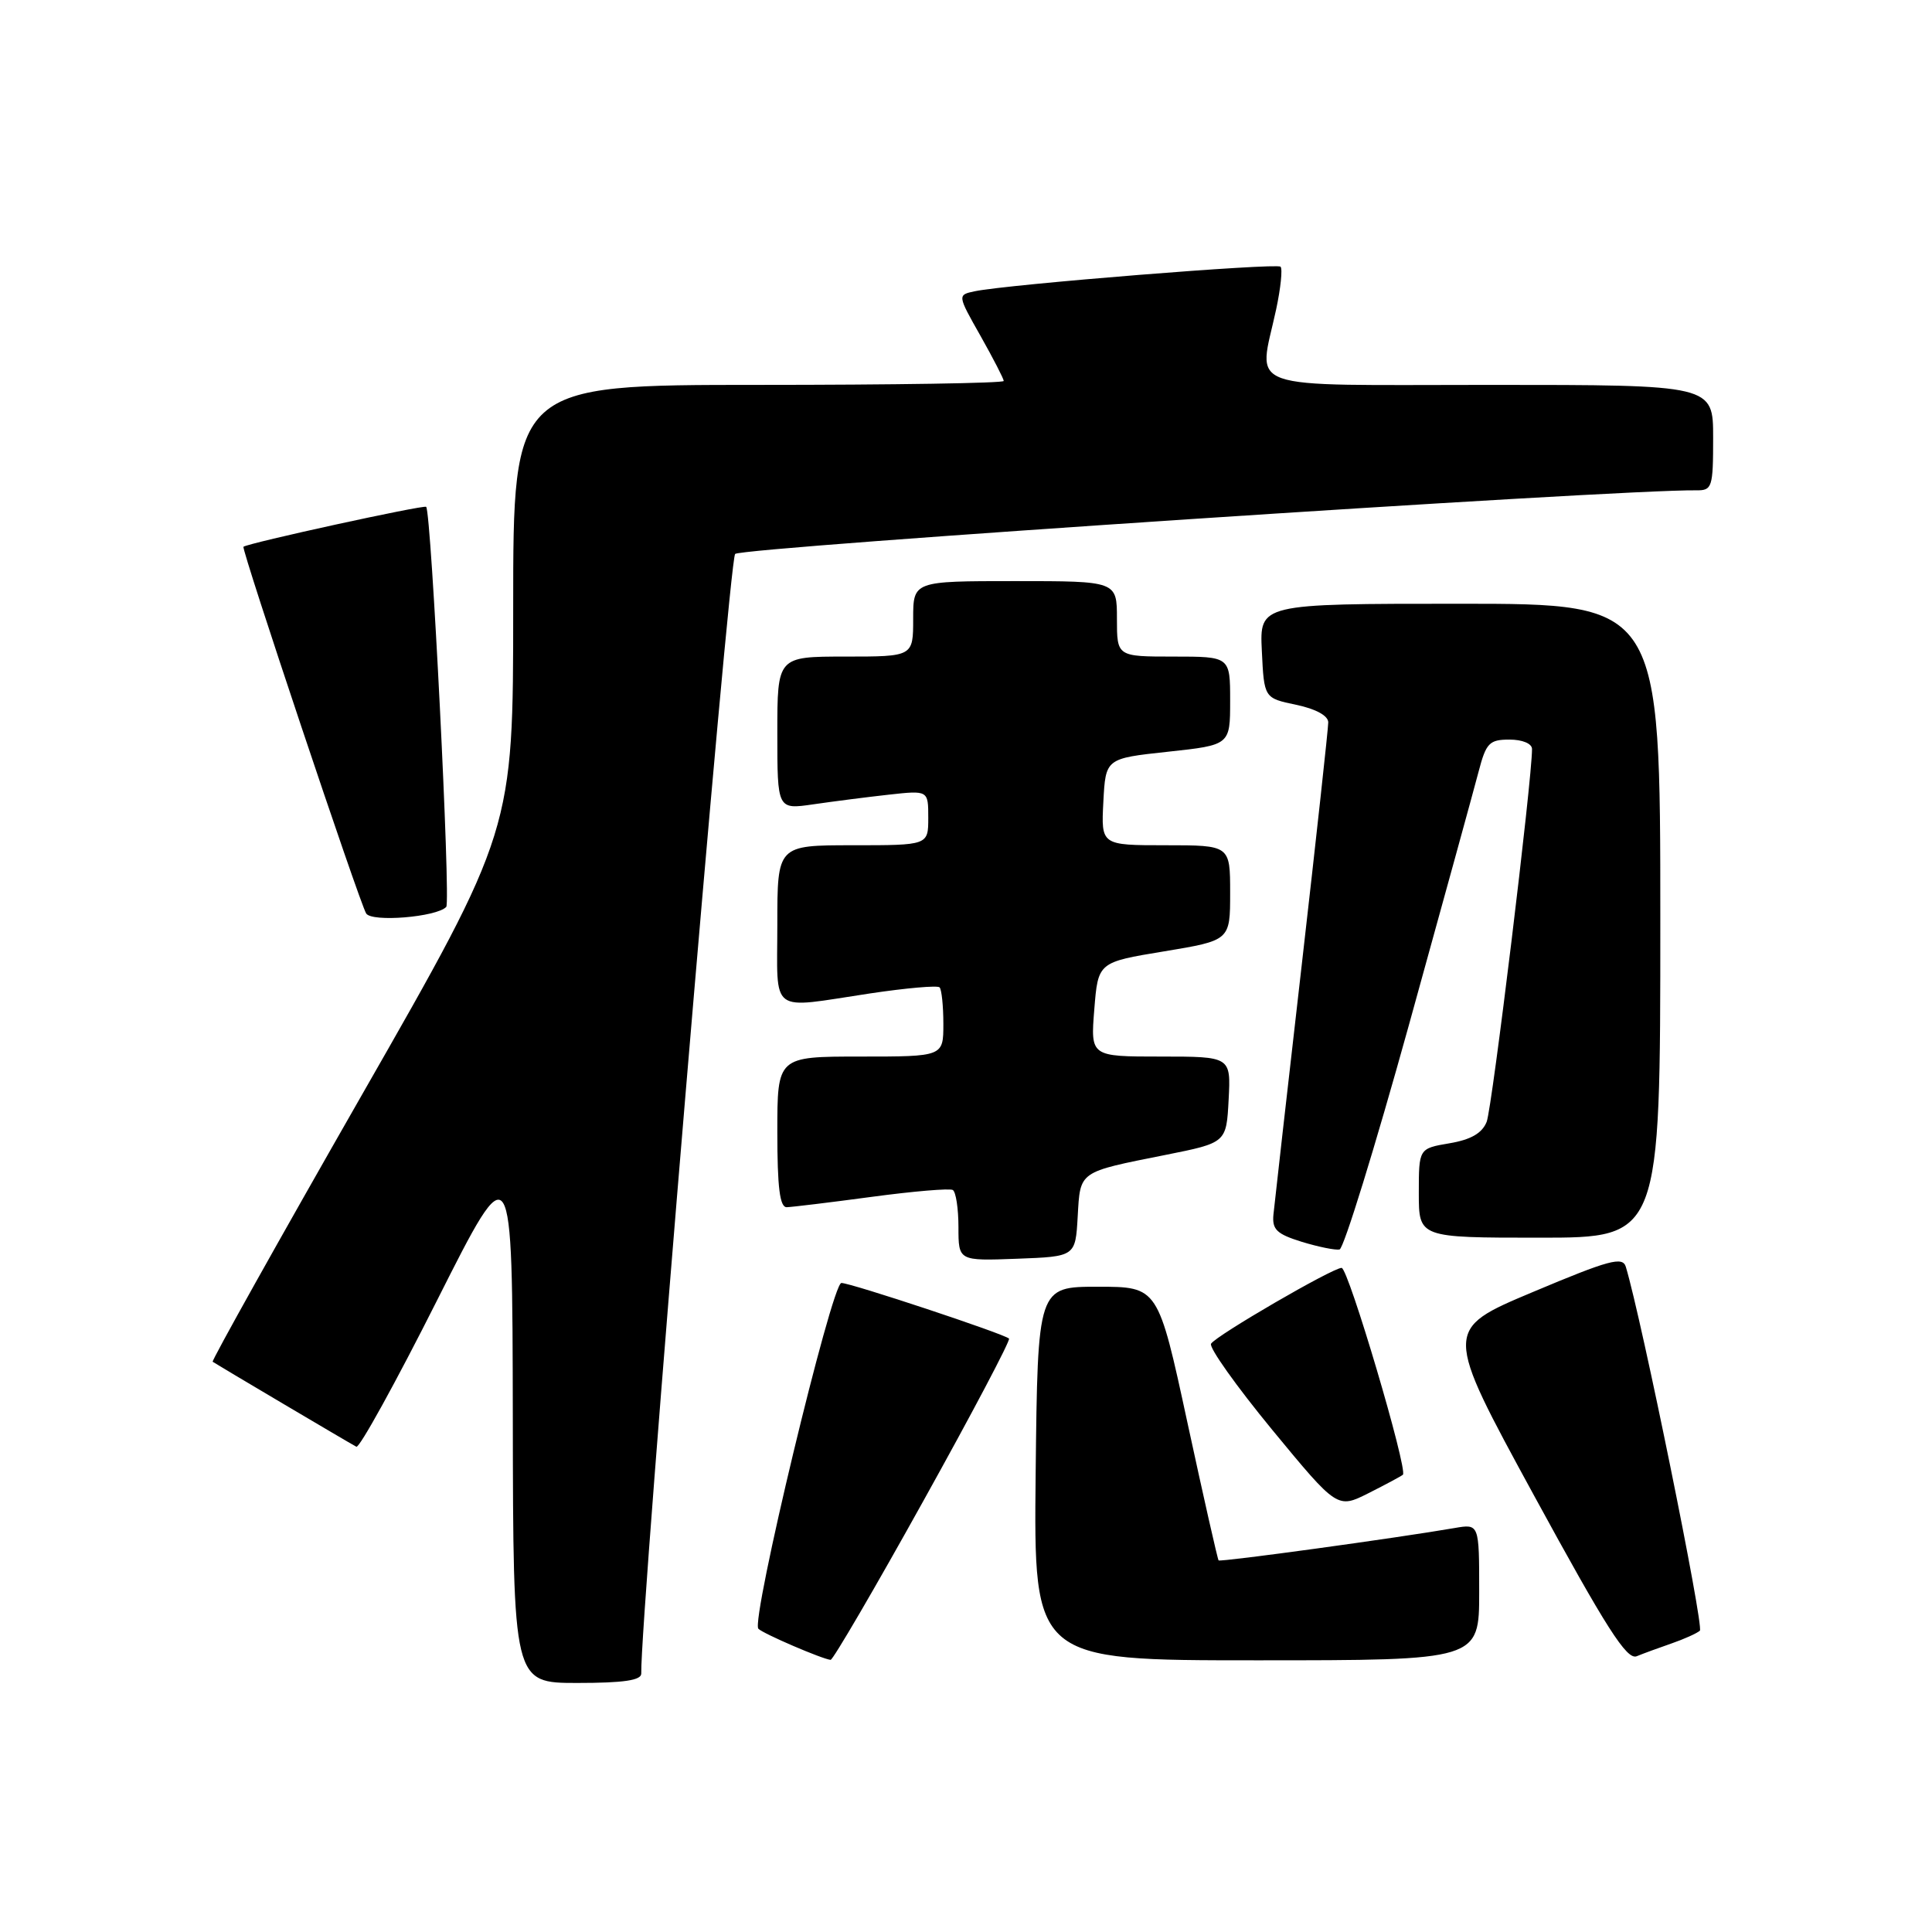 <?xml version="1.0" encoding="UTF-8" standalone="no"?>
<!DOCTYPE svg PUBLIC "-//W3C//DTD SVG 1.1//EN" "http://www.w3.org/Graphics/SVG/1.1/DTD/svg11.dtd" >
<svg xmlns="http://www.w3.org/2000/svg" xmlns:xlink="http://www.w3.org/1999/xlink" version="1.1" viewBox="0 0 256 256">
 <g >
 <path fill="currentColor"
d=" M 84.97 221.75 C 84.80 214.67 96.58 74.24 97.41 73.40 C 98.29 72.52 214.37 64.83 224.75 64.97 C 226.87 65.00 227.00 64.60 227.00 58.00 C 227.00 51.00 227.00 51.00 197.50 51.00 C 163.96 51.00 166.74 51.98 169.10 40.98 C 169.70 38.17 169.96 35.63 169.68 35.34 C 169.16 34.82 133.53 37.68 129.18 38.59 C 126.85 39.08 126.85 39.08 129.93 44.52 C 131.62 47.52 133.00 50.20 133.00 50.48 C 133.00 50.77 118.38 51.00 100.50 51.00 C 68.00 51.00 68.00 51.00 68.00 80.52 C 68.00 110.03 68.00 110.03 47.93 145.12 C 36.90 164.41 28.01 180.31 28.18 180.44 C 28.57 180.72 46.20 191.16 47.22 191.70 C 47.62 191.91 52.44 183.18 57.92 172.29 C 67.89 152.50 67.89 152.50 67.95 187.75 C 68.00 223.00 68.00 223.00 76.50 223.00 C 82.65 223.00 84.99 222.65 84.97 221.75 Z  M 122.35 198.88 C 128.81 187.27 133.92 177.58 133.70 177.37 C 133.08 176.75 112.74 170.00 111.49 170.00 C 110.21 170.00 99.45 214.78 100.49 215.82 C 101.14 216.48 108.93 219.83 110.06 219.94 C 110.36 219.97 115.90 210.50 122.35 198.88 Z  M 196.00 210.95 C 196.00 201.91 196.00 201.91 192.75 202.47 C 185.20 203.78 161.68 207.01 161.47 206.76 C 161.34 206.62 159.48 198.40 157.34 188.50 C 153.45 170.50 153.45 170.50 145.47 170.50 C 137.50 170.50 137.50 170.50 137.23 195.25 C 136.97 220.00 136.97 220.00 166.48 220.00 C 196.00 220.00 196.00 220.00 196.00 210.95 Z  M 221.50 217.76 C 223.15 217.19 224.83 216.43 225.24 216.08 C 225.82 215.56 217.52 174.77 215.43 167.86 C 215.01 166.46 213.23 166.94 203.11 171.20 C 191.28 176.17 191.28 176.17 203.26 198.15 C 212.86 215.76 215.56 219.99 216.87 219.46 C 217.77 219.09 219.85 218.33 221.50 217.76 Z  M 185.89 195.41 C 186.58 194.78 178.66 168.00 177.77 168.00 C 176.57 168.00 161.14 176.96 160.47 178.05 C 160.17 178.54 163.81 183.66 168.56 189.44 C 177.21 199.93 177.21 199.93 181.36 197.84 C 183.64 196.69 185.67 195.60 185.89 195.41 Z  M 142.80 161.20 C 143.15 155.12 142.83 155.35 154.45 153.03 C 162.50 151.42 162.50 151.42 162.80 145.71 C 163.10 140.00 163.10 140.00 153.80 140.00 C 144.50 140.00 144.50 140.00 145.00 133.75 C 145.50 127.50 145.50 127.50 154.25 126.06 C 163.00 124.61 163.00 124.61 163.00 118.31 C 163.00 112.00 163.00 112.00 154.45 112.00 C 145.90 112.00 145.90 112.00 146.20 106.25 C 146.50 100.50 146.50 100.50 154.75 99.61 C 163.00 98.72 163.00 98.72 163.00 92.86 C 163.00 87.00 163.00 87.00 155.50 87.00 C 148.00 87.00 148.00 87.00 148.00 82.00 C 148.00 77.00 148.00 77.00 134.50 77.00 C 121.00 77.00 121.00 77.00 121.00 82.00 C 121.00 87.00 121.00 87.00 112.00 87.00 C 103.00 87.00 103.00 87.00 103.00 97.14 C 103.00 107.27 103.00 107.27 107.75 106.58 C 110.36 106.20 114.86 105.62 117.75 105.30 C 123.00 104.72 123.00 104.72 123.00 108.36 C 123.00 112.00 123.00 112.00 113.00 112.00 C 103.00 112.00 103.00 112.00 103.00 122.50 C 103.00 134.59 101.76 133.67 115.25 131.64 C 120.06 130.92 124.22 130.55 124.50 130.83 C 124.77 131.11 125.00 133.28 125.00 135.67 C 125.00 140.00 125.00 140.00 114.00 140.00 C 103.00 140.00 103.00 140.00 103.00 150.00 C 103.00 157.35 103.33 159.99 104.25 159.96 C 104.94 159.94 110.00 159.33 115.50 158.59 C 121.00 157.85 125.84 157.44 126.25 157.68 C 126.66 157.92 127.00 160.14 127.00 162.60 C 127.00 167.08 127.00 167.08 134.75 166.79 C 142.50 166.50 142.50 166.50 142.80 161.20 Z  M 186.66 135.92 C 191.14 119.74 195.31 104.59 195.92 102.25 C 196.91 98.45 197.34 98.00 200.01 98.00 C 201.73 98.00 203.00 98.53 203.00 99.25 C 203.02 103.24 197.71 146.86 196.99 148.65 C 196.39 150.15 194.91 151.01 192.07 151.49 C 188.00 152.18 188.00 152.18 188.00 158.09 C 188.00 164.00 188.00 164.00 204.00 164.00 C 220.00 164.00 220.00 164.00 220.00 122.00 C 220.00 80.00 220.00 80.00 193.45 80.00 C 166.90 80.00 166.90 80.00 167.20 86.25 C 167.50 92.50 167.50 92.50 171.75 93.39 C 174.37 93.94 176.00 94.84 176.00 95.72 C 176.00 96.51 174.42 110.96 172.49 127.83 C 170.56 144.70 168.87 159.58 168.74 160.91 C 168.54 162.92 169.16 163.51 172.50 164.55 C 174.70 165.22 176.95 165.68 177.50 165.56 C 178.05 165.44 182.17 152.10 186.66 135.92 Z  M 59.13 120.17 C 59.74 119.53 57.15 67.87 56.47 67.16 C 56.19 66.86 32.89 71.95 32.26 72.45 C 31.94 72.71 47.63 119.60 48.52 121.04 C 49.26 122.22 57.85 121.52 59.13 120.17 Z "/>
</g>
</svg>